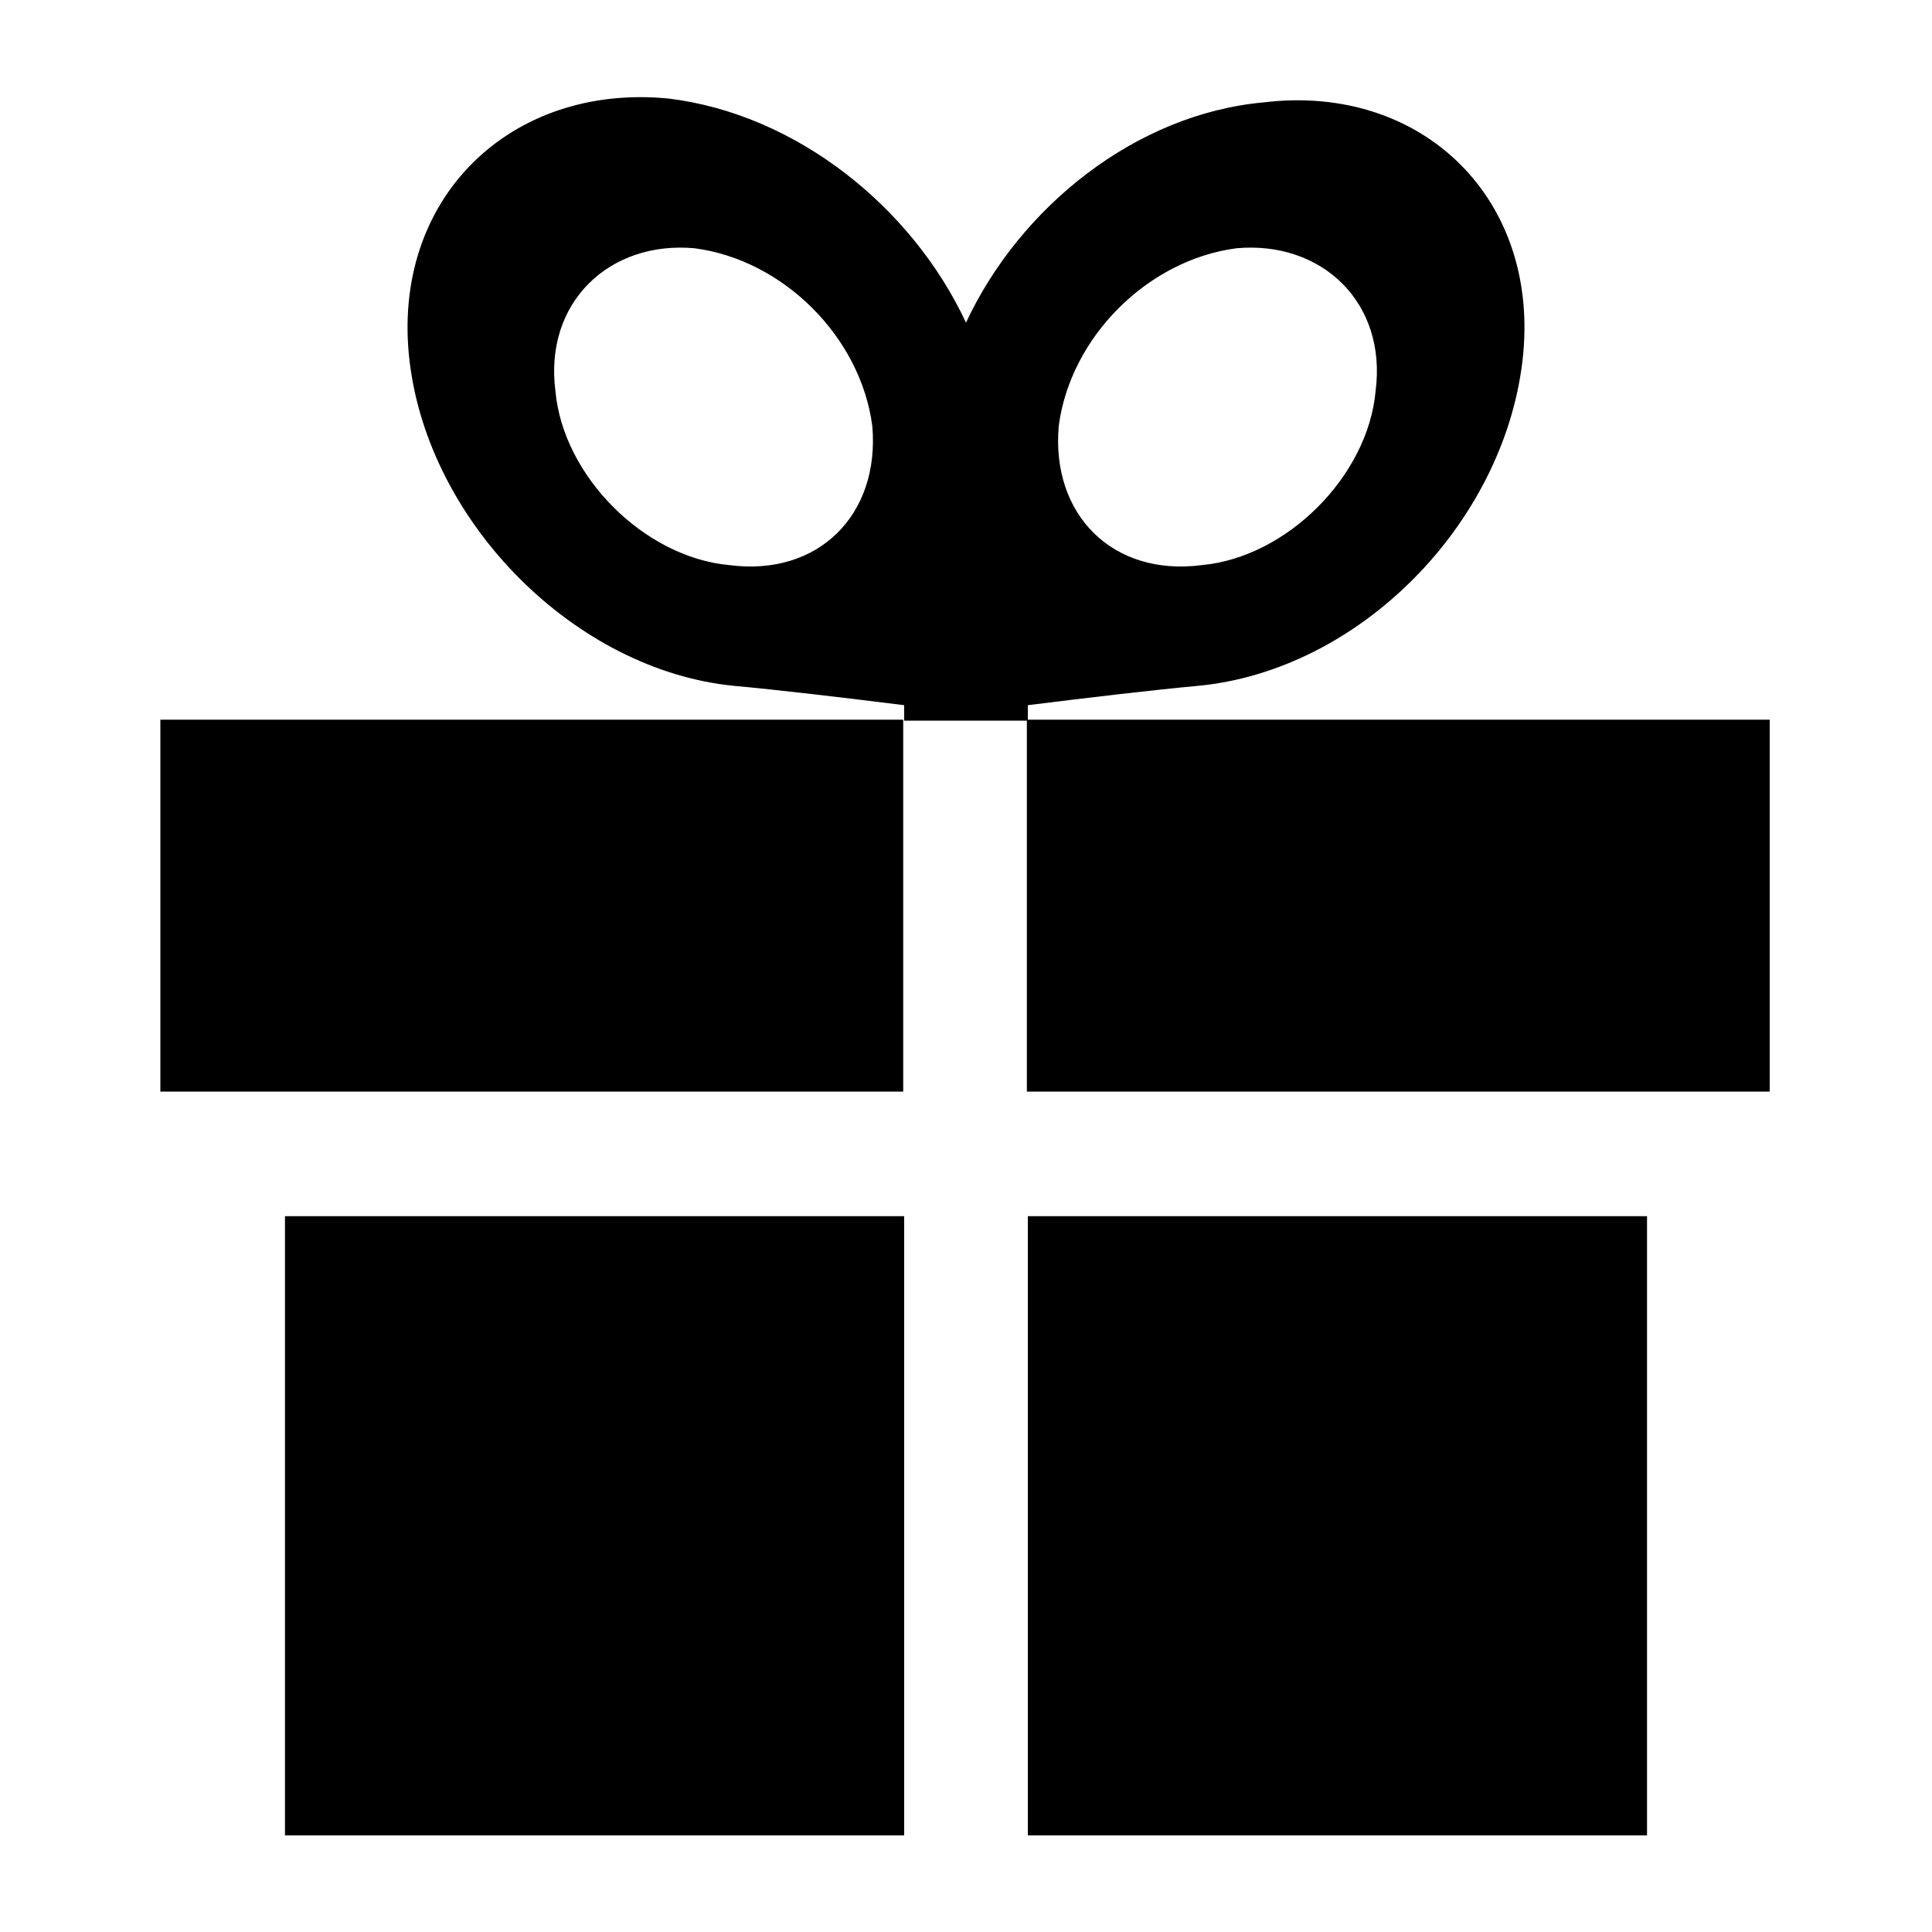 <svg xmlns:svg="http://www.w3.org/2000/svg" xmlns="http://www.w3.org/2000/svg" version="1.1" viewBox="0 0 20 20">
  <path d="m10.64 19 6.41 0 0-6.41-6.41 0zm-7.69 0 6.41 0 0-6.41-6.41 0zm7.69-11.7c0.64-0.08 1.32-0.16 1.76-0.2 1.68-0.16 3.16-1.68 3.36-3.36 0.2-1.68-1.04-2.88-2.68-2.68-1.32 0.12-2.52 1.08-3.08 2.28-0.56-1.2-1.76-2.16-3.08-2.32-1.64-0.16-2.88 1.04-2.68 2.72 0.2 1.68 1.72 3.2 3.36 3.36 0.44 0.04 1.12 0.12 1.76 0.2 0 0.08 0 0.16 0 0.16l1.28 0c0 0 0-0.08 0-0.16zm2.16-4.73c0.88-0.08 1.56 0.56 1.44 1.48-0.08 0.88-0.92 1.72-1.8 1.8-0.92 0.12-1.56-0.52-1.48-1.44 0.12-0.92 0.92-1.72 1.84-1.84zm-5.25 3.28c-0.88-0.08-1.72-0.92-1.8-1.8-0.12-0.92 0.56-1.56 1.44-1.48 0.92 0.12 1.72 0.92 1.84 1.84 0.08 0.92-0.56 1.56-1.48 1.44zm3.08 1.6 0 3.85 7.69 0 0-3.85zm-8.97 3.85 7.69 0 0-3.85-7.69 0z"/>
</svg>

